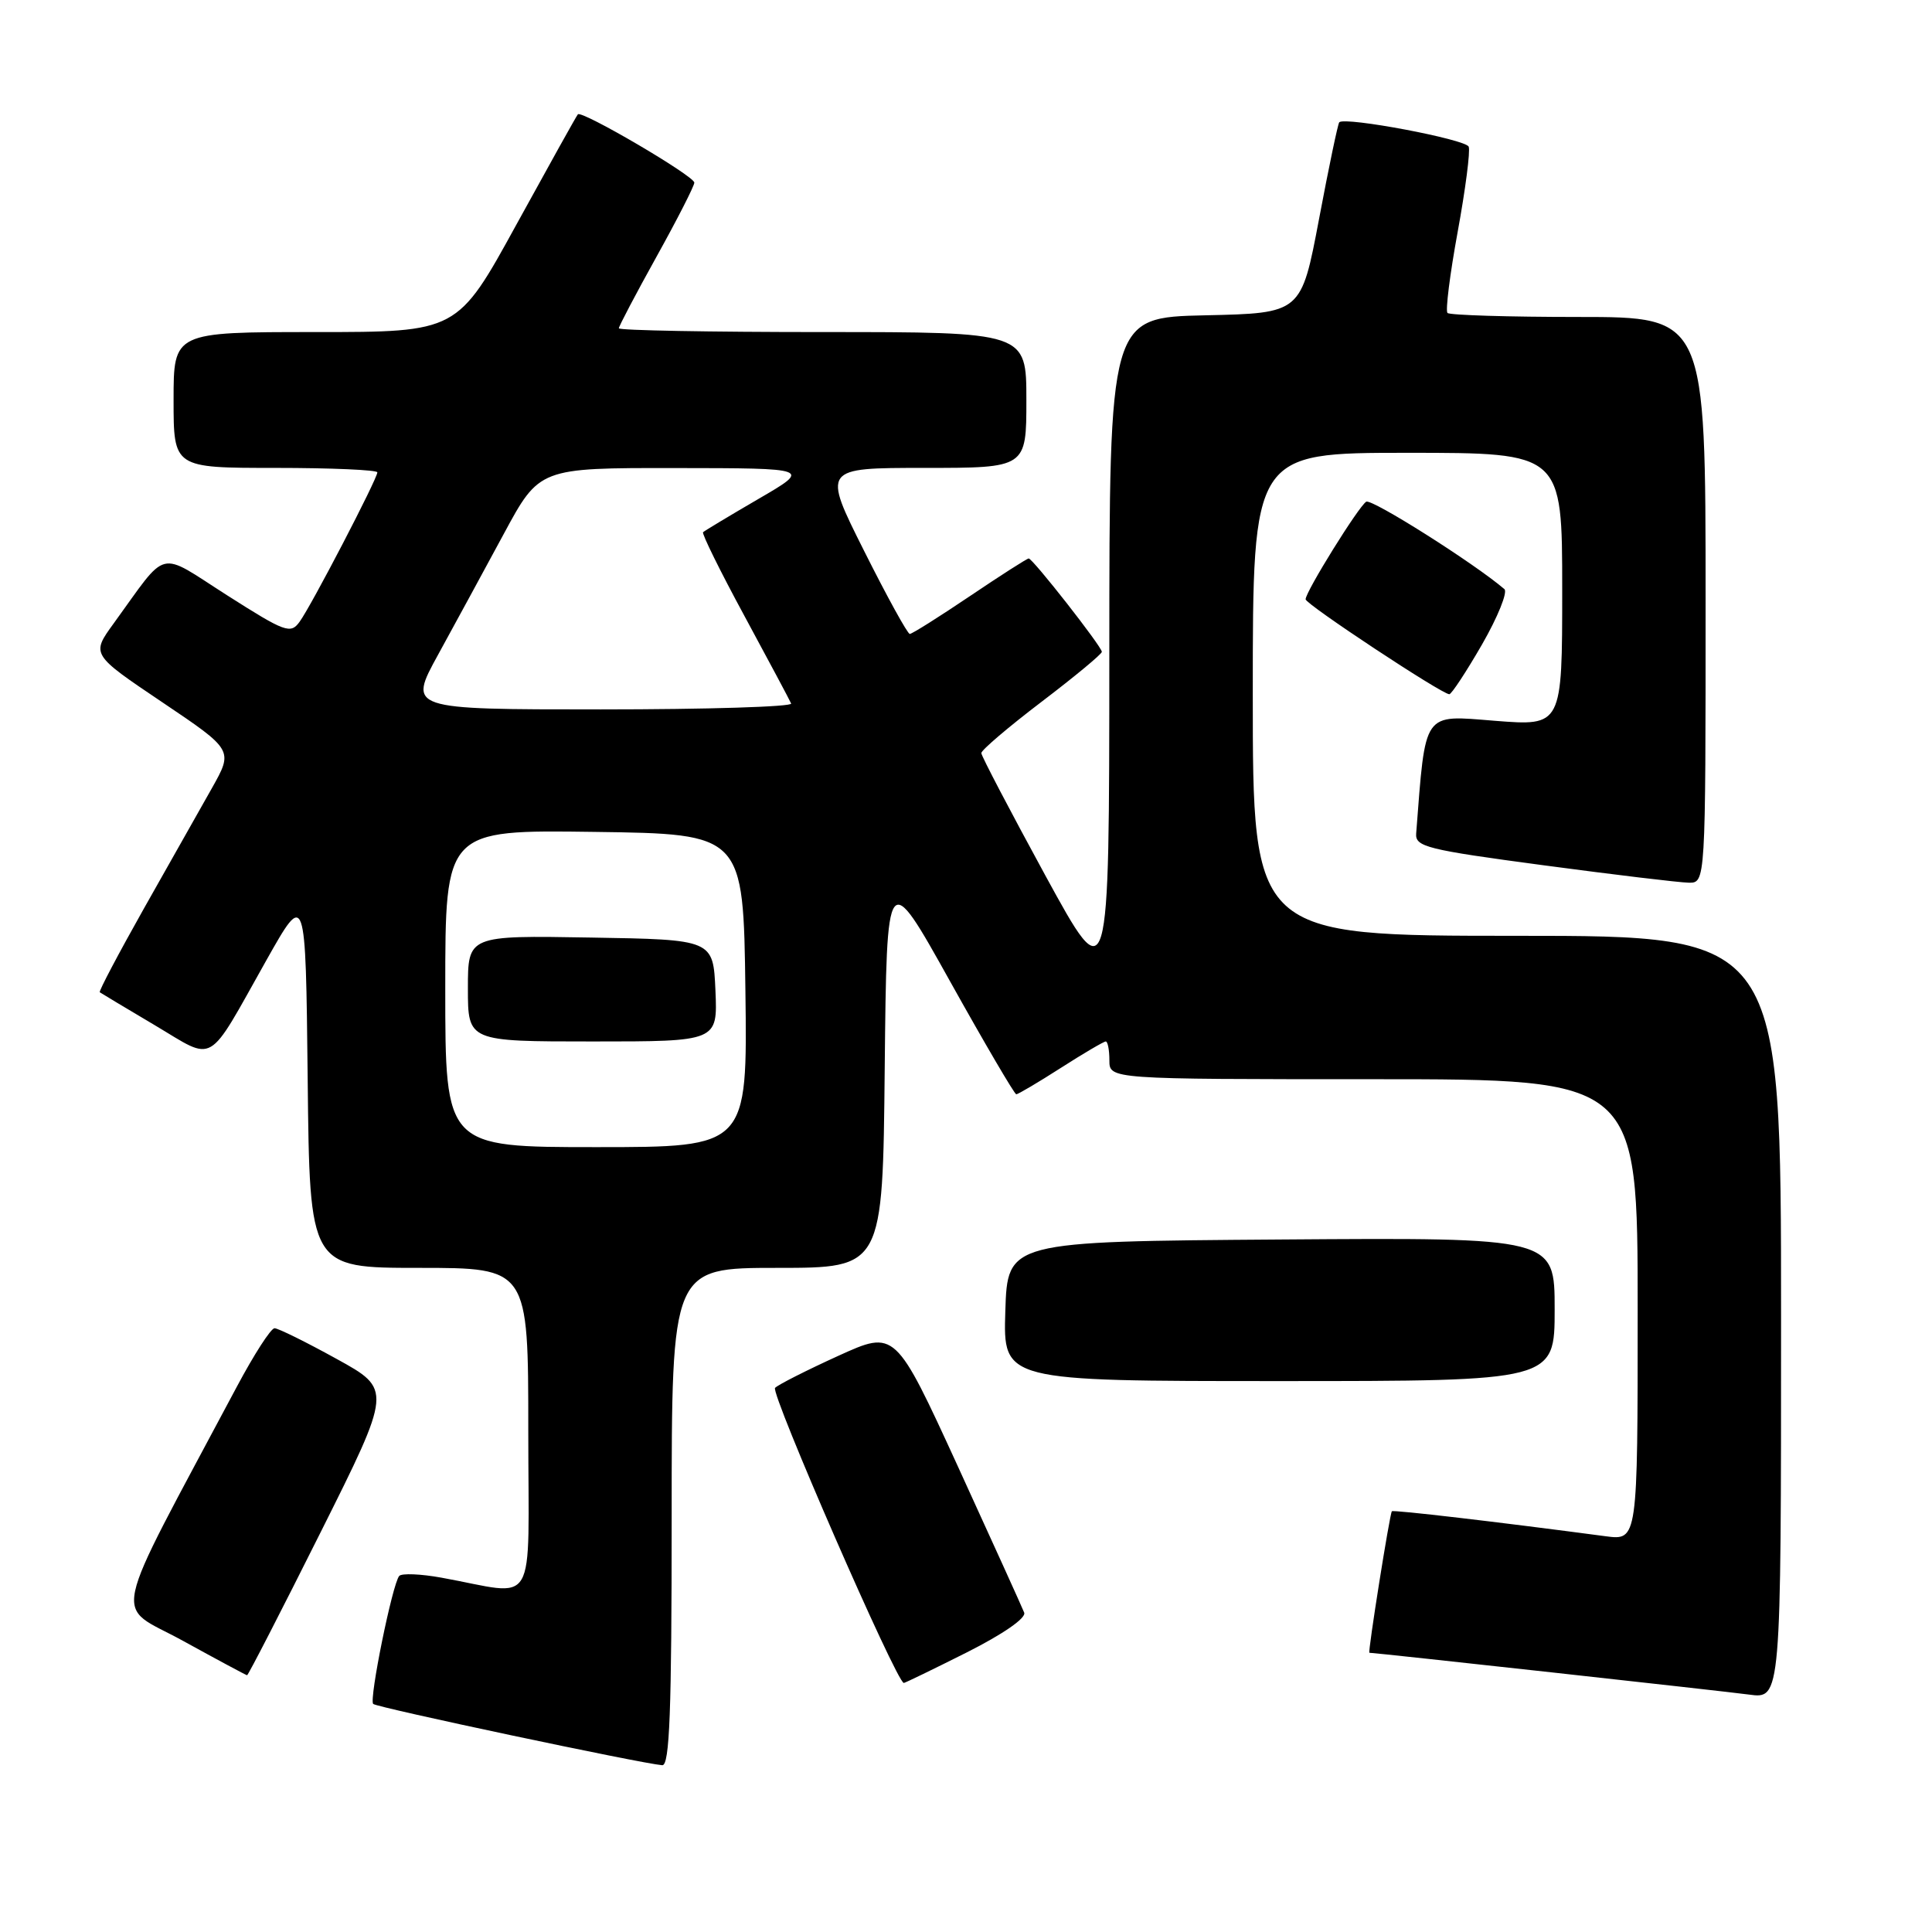 <?xml version="1.0" encoding="UTF-8" standalone="no"?>
<!DOCTYPE svg PUBLIC "-//W3C//DTD SVG 1.1//EN" "http://www.w3.org/Graphics/SVG/1.1/DTD/svg11.dtd" >
<svg xmlns="http://www.w3.org/2000/svg" xmlns:xlink="http://www.w3.org/1999/xlink" version="1.1" viewBox="0 0 256 256">
 <g >
 <path fill="currentColor"
d=" M 89.00 201.00 C 89.00 168.00 89.00 168.00 102.98 168.00 C 116.97 168.00 116.97 168.00 117.23 141.50 C 117.50 114.99 117.50 114.99 125.87 130.00 C 130.47 138.25 134.43 145.00 134.66 145.00 C 134.90 145.00 137.56 143.43 140.57 141.50 C 143.58 139.57 146.26 138.00 146.52 138.00 C 146.78 138.00 147.00 139.12 147.00 140.50 C 147.00 143.00 147.00 143.00 182.00 143.00 C 217.00 143.00 217.00 143.00 217.00 173.56 C 217.00 204.12 217.00 204.12 212.75 203.56 C 198.45 201.66 184.62 200.04 184.43 200.25 C 184.15 200.55 181.22 219.00 181.45 219.00 C 182.22 219.00 228.50 224.10 231.75 224.54 C 236.00 225.12 236.00 225.12 236.00 174.56 C 236.00 124.00 236.00 124.00 201.00 124.00 C 166.00 124.00 166.00 124.00 166.00 92.00 C 166.00 60.00 166.00 60.00 186.50 60.00 C 207.00 60.00 207.00 60.00 207.00 78.11 C 207.00 96.21 207.00 96.21 198.09 95.51 C 188.44 94.74 188.92 94.07 187.65 110.44 C 187.51 112.20 189.00 112.58 204.50 114.65 C 213.85 115.90 222.51 116.94 223.75 116.96 C 226.00 117.00 226.00 117.00 226.00 79.50 C 226.00 42.00 226.00 42.00 209.17 42.00 C 199.91 42.00 192.10 41.76 191.80 41.47 C 191.51 41.18 192.12 36.34 193.15 30.72 C 194.18 25.10 194.84 20.02 194.61 19.44 C 194.24 18.46 178.23 15.44 177.46 16.20 C 177.28 16.39 176.07 22.16 174.78 29.02 C 172.42 41.50 172.42 41.50 159.71 41.78 C 147.00 42.06 147.00 42.06 146.99 86.78 C 146.98 131.50 146.98 131.50 138.51 116.00 C 133.86 107.47 130.04 100.18 130.03 99.79 C 130.01 99.41 133.60 96.35 138.00 93.00 C 142.40 89.65 146.00 86.67 146.00 86.37 C 146.00 85.69 136.84 74.00 136.31 74.00 C 136.09 74.00 132.58 76.25 128.50 79.00 C 124.42 81.75 120.85 84.00 120.55 84.00 C 120.26 84.00 117.53 79.05 114.50 73.00 C 108.98 62.00 108.98 62.00 122.49 62.00 C 136.00 62.00 136.00 62.00 136.00 53.00 C 136.00 44.00 136.00 44.00 109.00 44.00 C 94.15 44.00 82.00 43.78 82.00 43.50 C 82.00 43.23 84.25 38.95 87.00 34.00 C 89.75 29.05 92.00 24.64 92.00 24.20 C 92.00 23.32 77.07 14.57 76.57 15.15 C 76.39 15.34 72.74 21.91 68.43 29.75 C 60.61 44.00 60.61 44.00 41.80 44.00 C 23.00 44.00 23.00 44.00 23.00 53.00 C 23.00 62.00 23.00 62.00 36.50 62.00 C 43.92 62.00 50.00 62.27 50.00 62.59 C 50.00 63.44 41.23 80.31 39.69 82.40 C 38.50 84.04 37.79 83.78 30.11 78.89 C 20.74 72.92 22.39 72.52 15.06 82.61 C 12.08 86.71 12.08 86.71 21.50 93.05 C 30.92 99.39 30.92 99.39 28.07 104.45 C 26.50 107.23 22.45 114.40 19.07 120.38 C 15.70 126.37 13.06 131.36 13.22 131.48 C 13.37 131.59 16.65 133.56 20.50 135.84 C 28.65 140.68 27.29 141.47 35.29 127.25 C 40.50 118.00 40.50 118.00 40.77 143.00 C 41.03 168.00 41.03 168.00 55.52 168.00 C 70.00 168.00 70.00 168.00 70.00 189.55 C 70.00 213.84 71.44 211.39 58.50 209.05 C 55.75 208.55 53.23 208.45 52.90 208.82 C 52.00 209.85 48.88 225.21 49.45 225.78 C 49.92 226.25 84.97 233.68 87.75 233.90 C 88.73 233.98 89.00 226.79 89.00 201.00 Z  M 128.11 218.95 C 132.93 216.52 135.99 214.40 135.71 213.68 C 135.45 213.01 131.50 204.31 126.94 194.34 C 118.63 176.22 118.63 176.22 111.07 179.66 C 106.90 181.56 103.14 183.46 102.70 183.90 C 102.05 184.55 118.82 223.00 119.76 223.00 C 119.92 223.00 123.67 221.18 128.11 218.95 Z  M 42.47 203.06 C 51.95 184.11 51.95 184.11 44.60 180.06 C 40.56 177.83 36.86 176.00 36.38 176.00 C 35.89 176.00 33.65 179.49 31.38 183.75 C 14.23 215.98 15.01 212.34 24.21 217.40 C 28.77 219.91 32.61 221.97 32.74 221.98 C 32.88 221.99 37.26 213.48 42.47 203.06 Z  M 206.00 173.49 C 206.00 163.98 206.00 163.98 169.75 164.24 C 133.50 164.50 133.50 164.50 133.21 173.75 C 132.92 183.00 132.92 183.00 169.46 183.00 C 206.00 183.00 206.00 183.00 206.00 173.49 Z  M 196.38 85.39 C 198.47 81.75 199.80 78.45 199.34 78.06 C 195.35 74.64 181.75 66.04 181.03 66.48 C 180.01 67.11 173.00 78.40 173.00 79.41 C 173.00 80.06 191.02 91.97 192.04 91.99 C 192.33 91.99 194.28 89.03 196.38 85.39 Z  M 59.00 130.98 C 59.00 109.96 59.00 109.96 78.75 110.23 C 98.50 110.50 98.50 110.50 98.77 131.25 C 99.04 152.00 99.04 152.00 79.02 152.00 C 59.00 152.00 59.00 152.00 59.00 130.98 Z  M 94.80 131.25 C 94.50 124.50 94.50 124.50 78.25 124.23 C 62.00 123.95 62.00 123.95 62.00 130.98 C 62.00 138.00 62.00 138.00 78.55 138.00 C 95.09 138.00 95.09 138.00 94.80 131.25 Z  M 58.05 86.75 C 60.24 82.76 64.15 75.56 66.75 70.75 C 71.47 62.00 71.47 62.00 89.49 62.02 C 107.50 62.04 107.50 62.04 100.50 66.11 C 96.65 68.35 93.35 70.34 93.16 70.52 C 92.97 70.70 95.44 75.71 98.66 81.65 C 101.87 87.59 104.65 92.79 104.83 93.22 C 105.02 93.65 93.67 94.00 79.62 94.00 C 54.07 94.00 54.07 94.00 58.05 86.75 Z "/>
</g>
</svg>